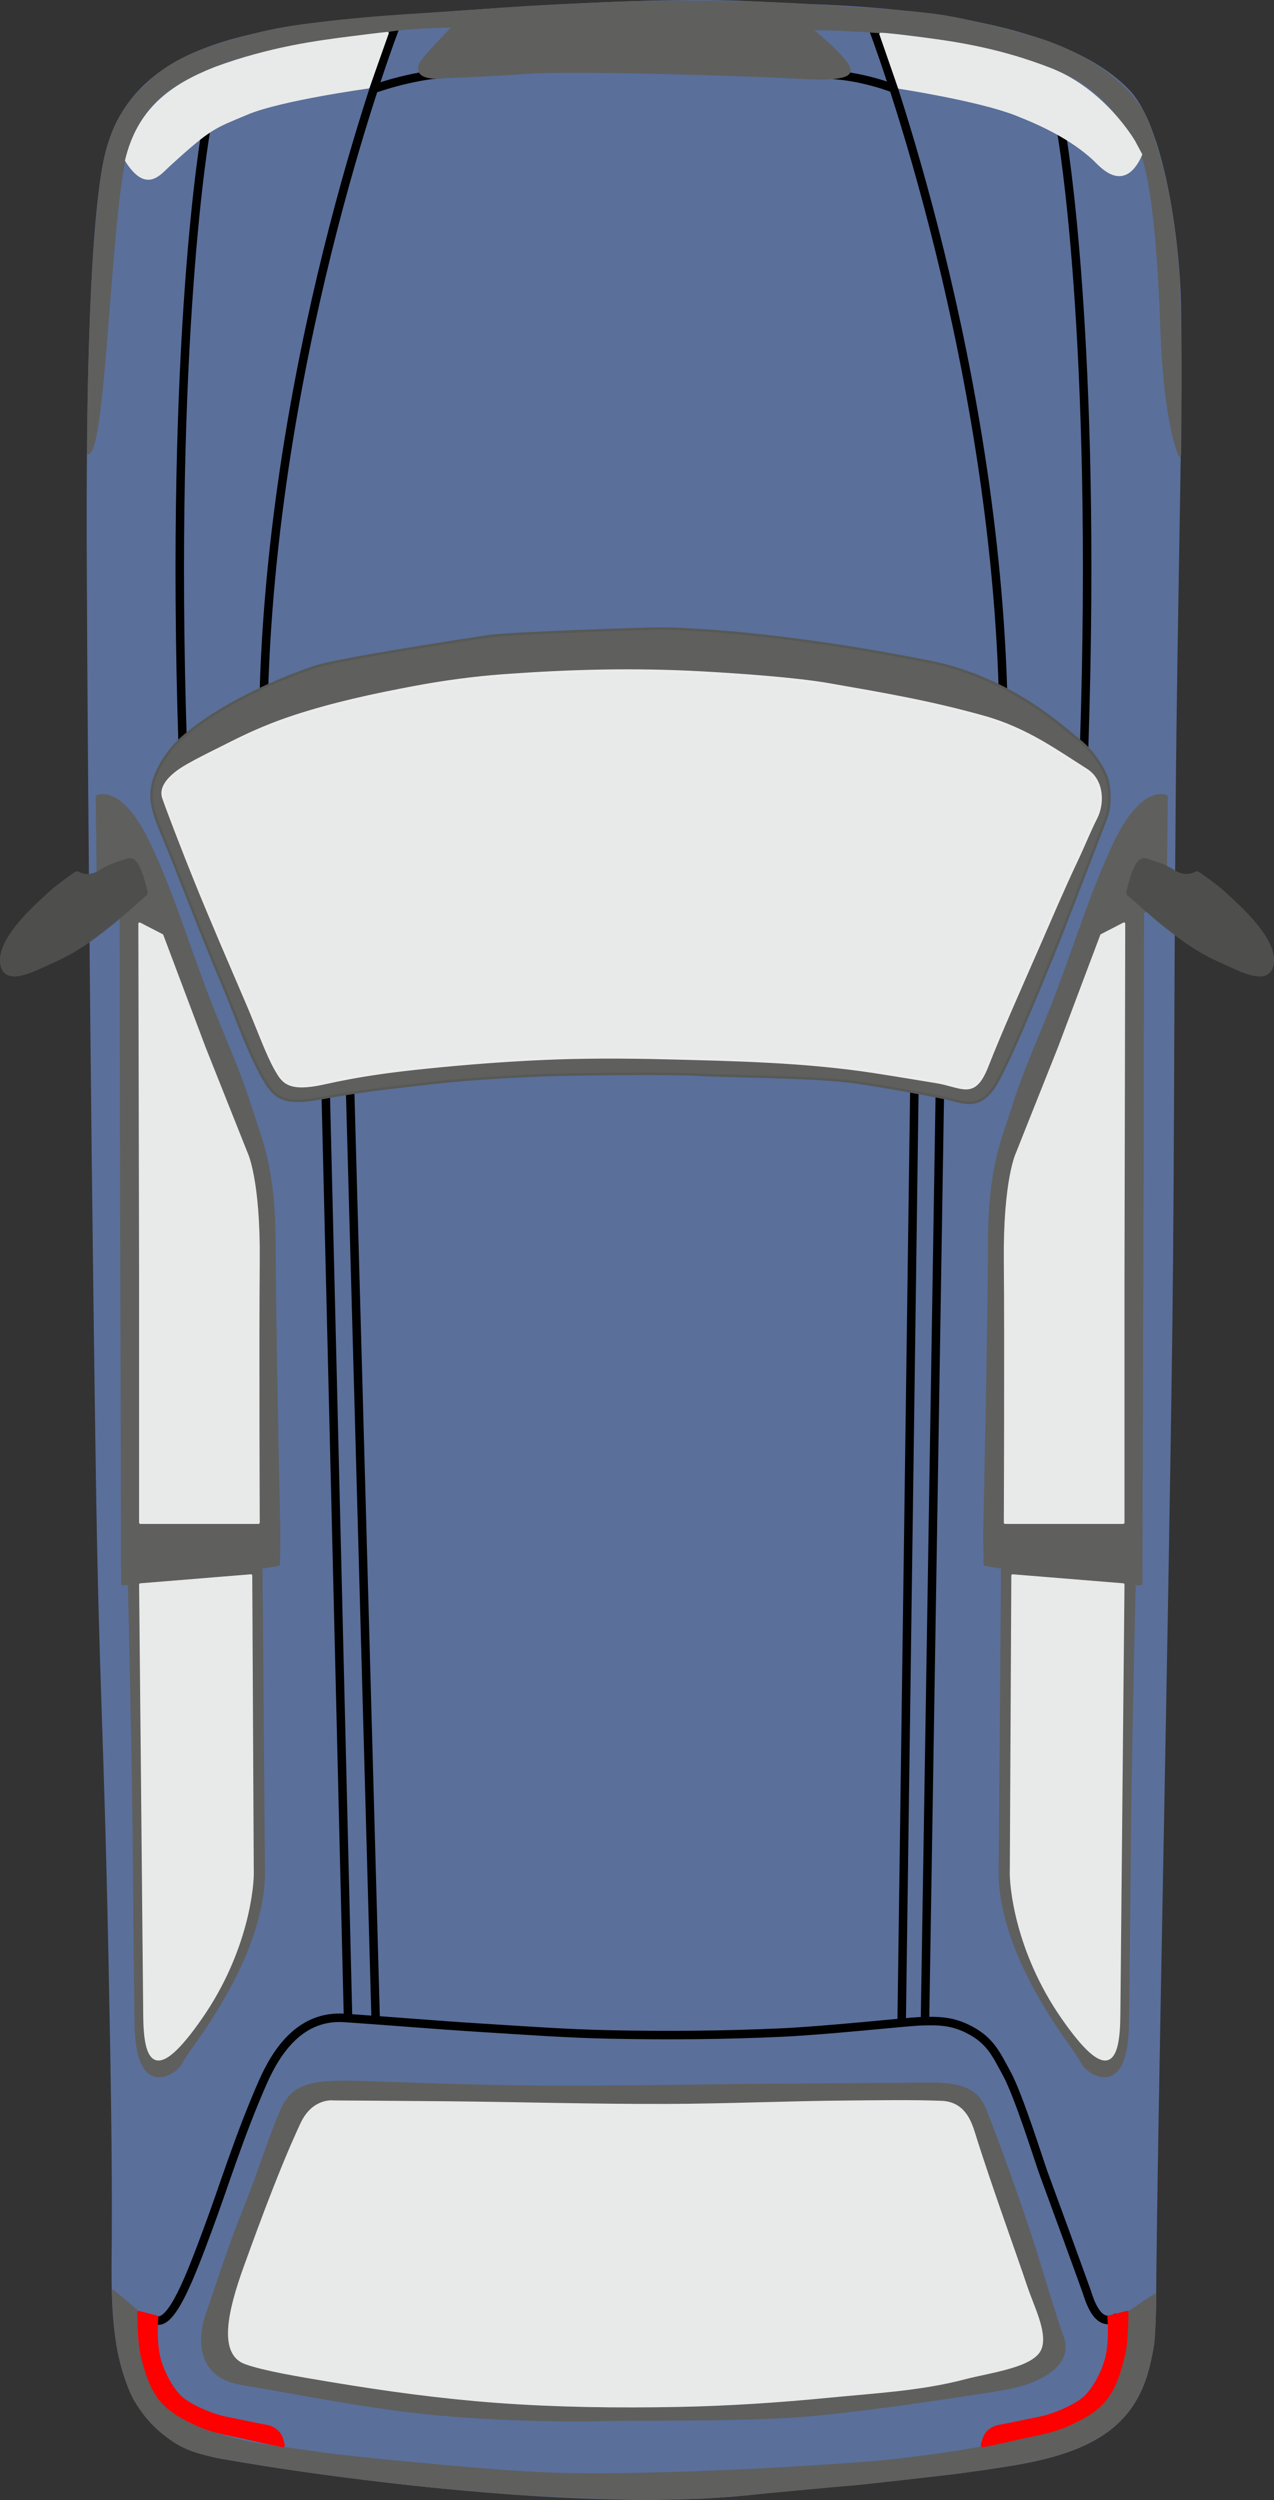 <?xml version="1.0" encoding="UTF-8" standalone="no"?>
<!-- Created with Inkscape (http://www.inkscape.org/) -->

<svg
   width="750.738"
   height="1472.089"
   viewBox="0 0 750.738 1472.089"
   version="1.1"
   id="svg1"
   xml:space="preserve"
   xmlns="http://www.w3.org/2000/svg"
   xmlns:svg="http://www.w3.org/2000/svg"><rect x="0" y="0" width="750.738" height="1472.089" fill="#333333" stroke="none"/><defs
     id="defs1" /><g
     id="layer1"
     style="display:inline"
     transform="matrix(1.5,0,0,1.5,-503.854,-43.033)"><path
       style="display:inline;fill:#5a6f9a;fill-opacity:1;stroke:#5a6f9a;stroke-width:1;stroke-linecap:round;stroke-linejoin:round;stroke-dasharray:none;stroke-opacity:1;paint-order:markers stroke fill"
       d="m 795.978,548.405 c 0.86,-66.499 0.576,-154.145 1.635,-235.834 1.033,-79.642 2.428,-122.355 1.774,-163.16 -0.452,-28.188 -7.068,-71.023 -19.884,-84.723 -25.633,-27.4 -89.895,-32.725 -126.158,-33.921 -18.198,-0.6 -30.072,-2.453 -70.124,-1.085 -40.052,1.369 -113.751,6.74 -129.661,9.338 -32.17,5.253 -68.542,13.738 -76.478,52.823 -8.214,40.453 -6.473,160.487 -6.473,179.133 0,9.557 1.005,173.156 3.425,334.923 1.271,84.945 3.08,98.503 4.977,191.229 0.97,47.42 1.437,78.971 1.321,107.261 -0.141,34.298 -3.567,80.9 42.868,89.051 41.542,7.292 143.319,21.362 209.701,13.921 33.191,-3.72 70.199,-6.019 102.686,-11.64 41.406,-7.164 53.701,-24.216 53.978,-61.782 0.549,-74.664 4.675,-251.078 6.413,-385.534 z"
       id="path1" /></g><g
     id="layer3"
     transform="translate(-500,-40)"><path
       style="display:inline;fill:none;fill-opacity:0.499;stroke:#000000;stroke-width:5;stroke-linejoin:round;stroke-miterlimit:10;stroke-dasharray:none;stroke-dashoffset:1;stroke-opacity:1;paint-order:stroke fill markers"
       d="m 1014.196,56.22 c 0,0 70.571,183.971 76.821,390.221"
       id="path23" /><path
       style="display:inline;fill:none;fill-opacity:0.499;stroke:#000000;stroke-width:5;stroke-linejoin:round;stroke-miterlimit:10;stroke-dasharray:none;stroke-dashoffset:1;stroke-opacity:1;paint-order:stroke fill markers"
       d="m 1027.736,92.535 c 0,0 -18.281,-7.656 -39.219,-8.594"
       id="path24" /><path
       style="display:inline;fill:none;fill-opacity:0.499;stroke:#000000;stroke-width:5;stroke-linejoin:round;stroke-miterlimit:10;stroke-dasharray:none;stroke-dashoffset:1;stroke-opacity:1;paint-order:stroke fill markers"
       d="m 1053.83,683.316 -8.75,546.25"
       id="path27" /><path
       style="display:inline;fill:none;fill-opacity:0.499;stroke:#000000;stroke-width:5;stroke-linejoin:round;stroke-miterlimit:10;stroke-dasharray:none;stroke-dashoffset:1;stroke-opacity:1;paint-order:stroke fill markers"
       d="m 706.33,682.691 15,545"
       id="path28" /><path
       style="display:inline;fill:none;fill-opacity:0.499;stroke:#000000;stroke-width:5;stroke-linejoin:round;stroke-miterlimit:10;stroke-dasharray:none;stroke-dashoffset:1;stroke-opacity:1;paint-order:stroke fill markers"
       d="m 691.955,684.566 13.125,543.125"
       id="path29" /><path
       style="display:inline;fill:none;fill-opacity:0.499;stroke:#000000;stroke-width:5;stroke-linecap:square;stroke-linejoin:round;stroke-miterlimit:10;stroke-dasharray:none;stroke-dashoffset:1;stroke-opacity:1;paint-order:stroke fill markers"
       d="m 592.211,1406.286 c 9.336,2.526 20.371,-27.089 29.854,-52.468 9.835,-26.32 18.448,-55.001 32.637,-87.388 8.249,-18.829 22.318,-39.996 48.393,-38.228 27.601,1.871 53.163,4.093 79.77,5.745 25.397,1.577 50.794,3.453 76.235,3.978 33.73,0.695 67.504,0.447 101.205,-1.105 27.24,-1.254 74.002,-6.339 81.538,-6.629 11.49,-0.442 19.36,-0.191 29.168,4.861 12.652,6.516 15.942,14.441 22.097,25.633 7.292,13.258 19.445,52.591 22.097,59.662 2.652,7.071 24.174,66.005 25.301,69.385 1.436,4.309 5.856,19.666 15.578,15.689"
       id="path30" /><path
       style="display:inline;fill:none;fill-opacity:0.499;stroke:#000000;stroke-width:5;stroke-linejoin:round;stroke-miterlimit:10;stroke-dasharray:none;stroke-dashoffset:1;stroke-opacity:1;paint-order:stroke fill markers"
       d="m 732.708,56.597 c 0,0 -70.938,183.594 -77.188,389.844"
       id="path31" /><path
       style="display:inline;fill:none;fill-opacity:0.499;stroke:#000000;stroke-width:5;stroke-linejoin:round;stroke-miterlimit:10;stroke-dasharray:none;stroke-dashoffset:1;stroke-opacity:1;paint-order:stroke fill markers"
       d="m 719.053,92.783 c 0,0 23.03,-8.529 43.968,-9.467"
       id="path32" /><path
       style="fill:none;fill-opacity:0.499;stroke:#000000;stroke-width:5;stroke-linejoin:round;stroke-miterlimit:10;stroke-dasharray:none;stroke-dashoffset:1;stroke-opacity:1;paint-order:stroke fill markers"
       d="m 1125.591,118.707 c 0,0 21.213,119.324 13.258,361.066"
       id="path25" /><path
       style="fill:none;fill-opacity:0.499;stroke:#000000;stroke-width:5;stroke-linejoin:round;stroke-miterlimit:10;stroke-dasharray:none;stroke-dashoffset:1;stroke-opacity:1;paint-order:stroke fill markers"
       d="m 1038.83,680.816 -7.5,550"
       id="path26" /><path
       style="fill:none;fill-opacity:0.499;stroke:#000000;stroke-width:5;stroke-linejoin:round;stroke-miterlimit:10;stroke-dasharray:none;stroke-dashoffset:1;stroke-opacity:1;paint-order:stroke fill markers"
       d="m 621.26,117.457 c 0,0 -21.526,120.574 -13.571,362.316"
       id="path33" /></g><g
     id="layer2"
     transform="translate(-500,-40)"><path
       style="display:inline;fill:#5f5f5d;fill-opacity:1;stroke:#5f5f5d;stroke-width:1.5;stroke-linecap:round;stroke-linejoin:round;stroke-dasharray:none;stroke-opacity:1;paint-order:markers stroke fill"
       d="m 1195.251,308.137 c 0,0 -8.784,-17.236 -10.772,-75.572 -1.989,-58.336 -6.961,-92.476 -12.264,-103.414 -5.303,-10.938 -21.876,-40.769 -56.016,-50.713 -34.14,-9.944 -57.011,-16.904 -96.122,-19.556 -39.112,-2.652 -42.095,-1.657 -42.095,-1.657 0,0 18.189,14.601 21.916,21.945 1.903,3.75 1.463,8.153 -27.22,6.56 -37.113,-2.061 -136.419,-4.902 -162.414,-2.983 -24.694,1.823 -47.098,2.424 -52.484,2.747 -6.668,0.4 -15.898,-1.932 -7.114,-11.927 9.756,-11.101 17.006,-18.082 17.006,-18.082 0,0 -21.047,0.083 -35.632,2.072 -14.584,1.989 -75.572,9.612 -98.774,18.562 -23.202,8.949 -49.387,18.893 -58.999,53.696 -9.612,34.803 -12.332,171.957 -22.11,176.929 -0.073,-6.981 -0.04,-28.057 0.71,-53.605 0.751,-25.548 1.896,-55.27 3.854,-77.155 1.985,-22.181 3.193,-39.116 9.179,-55.908 5.733,-16.083 16.984,-28.168 28.821,-37.24 7.229,-5.541 18.419,-11.499 32.847,-15.994 15.729,-4.901 30.835,-9.232 51.482,-11.916 40.797,-5.303 62.424,-5.735 93.429,-7.976 29.408,-2.126 40.293,-3.108 86.469,-5.013 47.191,-1.947 98.318,-0.124 115.388,1.036 34.14,2.32 58.999,3.315 80.212,6.463 19.033,2.825 53.493,12.115 61.319,14.916 26.638,9.533 52.733,26.594 61.028,49.243 8.059,22.005 15.163,52.39 17.345,90.042 2.01,34.668 1.01,104.501 1.01,104.501 z"
       id="path2" /><path
       style="display:inline;fill:#e8eae9;fill-opacity:1;stroke:#e8eae9;stroke-width:1.5;stroke-linecap:round;stroke-linejoin:round;stroke-dasharray:none;stroke-opacity:1;paint-order:markers stroke fill"
       d="m 1018.916,60.042 10.938,31.488 c 0,0 46.878,7.168 68.777,15.744 16.453,6.443 32.97,14.51 45.962,26.406 3.671,3.362 17.418,20.589 27.749,-2.668 l -4.105,-7.662 c 0,0 -17.401,-30.163 -49.221,-42.592 -32.278,-12.609 -59.828,-16.076 -80.71,-18.727 -17.595,-2.234 -19.39,-1.989 -19.39,-1.989 z"
       id="path5" /><path
       style="display:inline;fill:#e8eae9;fill-opacity:1;stroke:#e8eae9;stroke-width:1.5;stroke-linecap:round;stroke-linejoin:round;stroke-dasharray:none;stroke-opacity:1;paint-order:markers stroke fill"
       d="m 728.332,59.545 -11.27,31.82 c 0,0 -51.687,7.089 -71.429,15.413 -19.742,8.324 -21.379,7.955 -46.238,30.66 -5.562,5.08 -13.22,15.727 -24.986,-2.945 7.078,-29.701 25.973,-43.931 52.332,-54.32 32.529,-11.944 59.828,-15.49 80.71,-18.141 17.595,-2.234 20.882,-2.486 20.882,-2.486 z"
       id="path6" /><path
       style="display:inline;fill:#5f5f5d;fill-opacity:1;stroke:#575956;stroke-width:1.5;stroke-linecap:round;stroke-linejoin:round;stroke-dasharray:none;stroke-opacity:1;paint-order:markers stroke fill"
       d="m 818.674,673.15 c 16.641,-0.703 77.578,-1.326 91.875,-0.389 14.297,0.938 64.428,1.143 88.304,3.861 17.185,1.956 54.258,9.032 59.684,10.294 10.078,2.344 19.453,7.266 29.297,-10.312 9.844,-17.578 31.641,-71.953 35.391,-81.094 3.75,-9.141 26.765,-69.164 28.641,-74.018 2.752,-7.121 2.02,-17.879 0.529,-22.865 -1.721,-5.757 -8.59,-16.689 -16.616,-22.756 -6.955,-5.258 -38.57,-36.454 -88.492,-46.297 -49.922,-9.844 -104.766,-17.812 -153.75,-19.453 -9.148,-0.306 -94.219,2.812 -105.234,4.453 -11.016,1.641 -87.656,13.359 -101.719,17.812 -14.062,4.453 -54.838,20.134 -79.922,42.656 -6.868,6.167 -15.861,18.338 -17.19,30.055 -0.941,8.293 1.873,16.184 7.298,28.818 4.841,11.275 22.219,56.924 34.599,85.968 7.792,18.281 14.769,39.613 24.403,56.042 6.68,11.391 12.614,14.569 33.27,10.746 27.876,-5.16 47.66,-6.844 66.36,-9.071 18.927,-2.254 46.632,-3.746 63.273,-4.449 z"
       id="path7" /><path
       style="display:inline;fill:#e8eae9;fill-opacity:1;stroke:#ebebeb;stroke-width:1.5;stroke-linecap:round;stroke-linejoin:round;stroke-dasharray:none;stroke-opacity:1;paint-order:markers stroke fill"
       d="m 1134.475,546.526 c 4.127,-8.696 7.595,-17.468 11.426,-24.961 4.133,-8.084 4.336,-21.914 -5.918,-28.359 -16.842,-10.586 -35.105,-24.026 -60.069,-30.994 -32.268,-9.008 -58.325,-13.401 -91.326,-19.172 -20.195,-3.531 -54.108,-5.825 -74.578,-6.961 -40.824,-2.264 -78.323,-1.185 -117.336,1.657 -17.673,1.287 -35.284,3.704 -52.702,6.961 -23.917,4.472 -47.814,9.646 -70.932,17.236 -12.516,4.109 -24.709,9.293 -36.46,15.247 -11.274,5.713 -17.76,8.704 -26.351,13.59 -8.583,4.882 -16.342,11.87 -13.939,18.96 2.402,7.09 12.087,32.133 18.516,48.047 10.088,24.97 20.874,49.653 31.465,74.414 5.339,12.483 11.348,29.026 16.172,37.383 4.282,7.418 7.173,12.984 28.736,8.18 21.562,-4.805 39.17,-7.062 59.749,-9.189 22.655,-2.341 44.987,-4.05 67.374,-5.096 24.469,-1.144 49.651,-1.073 74.139,-0.461 41.057,1.027 82.342,1.879 122.93,8.155 16.351,2.528 23.877,3.88 36.305,5.875 15.453,2.48 22.329,10.466 30.063,-9.338 7.734,-19.805 20.377,-48.042 30.82,-71.953 7.188,-16.458 14.215,-32.994 21.914,-49.219 z"
       id="path8" /><path
       style="display:inline;fill:#5f5f5d;fill-opacity:1;stroke:#5f5f5d;stroke-width:1.5;stroke-linecap:round;stroke-linejoin:round;stroke-dasharray:none;stroke-opacity:1;paint-order:markers stroke fill"
       d="m 1186.74,566.214 0.703,-57.188 c 0,0 -13.945,-7.734 -30.938,28.242 -14.721,31.169 -23.674,63.013 -37.617,97.969 -6.802,17.053 -15.604,36.738 -21.094,54.258 -6.89,21.987 -14.766,36.68 -14.883,83.906 -0.129,51.915 -2.812,170.508 -2.812,170.508 l 0.301,17.349 10.245,1.753 -1.406,179.531 c -0.116,14.744 4.241,39.939 23.672,73.594 13.534,23.441 18.489,27.15 25.547,39.375 2.849,4.935 25.159,20.627 26.016,-22.5 0.703,-35.391 0.881,-96.253 1.641,-144.375 0.61,-38.675 2.344,-116.016 2.344,-116.016 h 3.984 l 0.703,-250.078 0.234,-145.078 z"
       id="path9" /><path
       style="display:inline;fill:#e8eae9;fill-opacity:1;stroke:#e8eae9;stroke-width:1.5;stroke-linecap:butt;stroke-linejoin:round;stroke-miterlimit:10;stroke-dasharray:none;stroke-opacity:1;paint-order:stroke fill markers"
       d="m 1162.324,583.893 -13.258,6.85 -24.97,66.291 -24.749,62.093 c 0,0 -7.513,15.468 -7.071,63.419 0.442,47.951 0,154.017 0,154.017 h 69.606 V 792.71 Z"
       id="path10" /><path
       style="display:inline;fill:#e8eae9;fill-opacity:1;stroke:#e8eae9;stroke-width:1.5;stroke-linecap:butt;stroke-linejoin:round;stroke-miterlimit:10;stroke-dasharray:none;stroke-opacity:1;paint-order:stroke fill markers"
       d="m 1161.883,973.023 -65.186,-5.303 -0.884,173.241 c -0.484,9.096 3.094,47.951 30.273,87.063 26.834,38.614 33.146,26.516 33.367,-1.326 0.205,-25.854 2.431,-253.674 2.431,-253.674 z"
       id="path11" /><path
       style="display:inline;fill:#5f5f5d;fill-opacity:1;stroke:#5f5f5d;stroke-width:1.5;stroke-linecap:round;stroke-linejoin:round;stroke-dasharray:none;stroke-opacity:1;paint-order:markers stroke fill"
       d="m 557.856,566.214 -0.703,-57.188 c 0,0 13.945,-7.734 30.938,28.242 14.721,31.169 23.674,63.013 37.617,97.969 6.802,17.053 15.604,36.738 21.094,54.258 6.89,21.987 14.766,36.68 14.883,83.906 0.129,51.915 2.812,170.508 2.812,170.508 l -0.301,17.349 -10.245,1.753 1.406,179.531 c 0.116,14.744 -4.241,39.939 -23.672,73.594 -13.534,23.441 -18.489,27.15 -25.547,39.375 -2.849,4.935 -25.159,20.627 -26.016,-22.5 -0.703,-35.391 -0.881,-96.253 -1.641,-144.375 -0.61,-38.675 -2.344,-116.016 -2.344,-116.016 h -3.984 l -0.703,-250.078 -0.234,-145.078 z"
       id="path14" /><path
       style="display:inline;fill:#e8eae9;fill-opacity:1;stroke:#e8eae9;stroke-width:1.5;stroke-linecap:butt;stroke-linejoin:round;stroke-miterlimit:10;stroke-dasharray:none;stroke-opacity:1;paint-order:stroke fill markers"
       d="m 582.272,583.893 13.258,6.85 24.97,66.291 24.749,62.093 c 0,0 7.513,15.468 7.071,63.419 -0.442,47.951 0,154.017 0,154.017 h -69.606 V 792.71 Z"
       id="path15" /><path
       style="display:inline;fill:#e8eae9;fill-opacity:1;stroke:#e8eae9;stroke-width:1.5;stroke-linecap:butt;stroke-linejoin:round;stroke-miterlimit:10;stroke-dasharray:none;stroke-opacity:1;paint-order:stroke fill markers"
       d="m 582.714,973.023 65.186,-5.303 0.884,173.241 c 0.484,9.096 -3.094,47.951 -30.273,87.063 -26.834,38.614 -33.146,26.516 -33.367,-1.326 -0.205,-25.854 -2.431,-253.674 -2.431,-253.674 z"
       id="path16" /><path
       style="display:inline;fill:#5f5f5d;fill-opacity:1;stroke:#5f5f5d;stroke-width:1.5;stroke-linejoin:round;stroke-miterlimit:10;stroke-opacity:1;paint-order:stroke fill markers"
       d="m 1081.449,1284.812 c -3.505,-8.711 -6.519,-18.009 -33.477,-17.788 -38.453,0.315 -109.823,0.773 -109.823,0.773 0,0 -85.15,1.416 -127.832,0.884 -41.181,-0.513 -63.864,-1.515 -94.465,-2.541 -28.89,-0.968 -42.586,0.105 -49.463,15.503 -7.019,15.718 -13.994,38.493 -23.458,61.948 -7.969,19.752 -13.625,38.078 -21.213,59.883 -2.637,7.579 -8.896,35.204 20.493,40.065 29.389,4.861 69.251,12.899 105.791,16.945 34.161,3.783 81.538,5.082 104.961,4.419 23.423,-0.663 78.262,0.297 115.568,-2.21 36.79,-2.472 109.93,-13.82 124.186,-16.352 20.64,-3.665 39.148,-14.332 33.447,-29.934 -4.573,-12.515 -11.727,-37.221 -17.277,-54.613 -8.607,-26.975 -22.417,-64.499 -27.44,-76.983 z"
       id="path17" /><path
       style="display:inline;fill:#e8eae9;fill-opacity:1;stroke:#e8eae9;stroke-width:1.5;stroke-linejoin:round;stroke-miterlimit:10;stroke-opacity:1;paint-order:stroke fill markers"
       d="m 696.583,1277.523 c 0,0 -11.963,-1.751 -18.847,13.035 -11.293,24.256 -22.2,53.381 -33.341,84.154 -9.949,27.479 -14.689,51.147 0.202,56.616 10.828,3.977 32.907,7.588 49.55,10.375 32.602,5.459 65.422,9.965 98.388,12.406 35.574,2.634 71.323,3.079 106.988,2.393 29.735,-0.572 59.458,-2.528 89.057,-5.426 26.682,-2.613 53.772,-3.974 79.705,-10.774 15.584,-4.086 41.327,-7.044 44.911,-17.861 3.211,-9.691 -4.705,-24.155 -9.124,-37.634 -4.419,-13.479 -20.733,-58.247 -30.025,-88.125 -2.342,-7.531 -6.053,-18.432 -19.332,-18.939 -16.795,-0.64 -36.502,-0.324 -54.753,-0.181 -35.606,0.278 -71.196,1.897 -106.804,2.018 -42.943,0.146 -85.879,-1.14 -128.82,-1.558 -22.584,-0.22 -67.753,-0.499 -67.753,-0.499 z"
       id="path18" /><path
       style="display:inline;fill:#5f5f5d;fill-opacity:1;stroke:#5f5f5d;stroke-width:1.5;stroke-linejoin:round;stroke-miterlimit:10;stroke-dasharray:none;stroke-dashoffset:1;stroke-opacity:1;paint-order:stroke fill markers"
       d="m 1165.004,1401.632 15.625,-10.312 c 0,0 -0.312,23.125 -1.25,29.219 -0.938,6.094 -3.725,19.39 -8.125,28.086 -3.743,7.399 -8.723,14.293 -15.156,19.727 -6.306,5.326 -13.668,9.461 -21.289,12.617 -13.062,5.41 -31.809,9.194 -41.094,10.508 -8.694,1.23 -25.483,3.918 -31.602,4.649 -5.305,0.633 -56.797,6.601 -60.859,6.758 -4.062,0.156 -79.766,7.617 -88.359,7.695 -5.477,0.045 -27.109,0.898 -36.953,0.743 -9.844,-0.156 -65.26,-2.457 -74.922,-3.281 -10.24,-0.873 -41.769,-3.374 -62.578,-5.781 -33.04,-3.822 -65.655,-7.795 -98.828,-13.75 -12.899,-2.316 -26.484,-3.906 -37.578,-11.562 -9.239,-6.376 -16.172,-13.516 -22.109,-23.359 -4.439,-7.36 -7.891,-20.469 -9.531,-27.266 -1.374,-5.693 -2.656,-18.156 -3.157,-25.082 -0.169,-2.338 -0.593,-12.262 -0.593,-12.262 l 13.643,11.563 c 0,0 -0.558,17.975 1.888,26.479 3.292,11.446 8.236,23.249 16.783,31.543 8.409,8.16 20.4,11.858 31.514,15.572 15.302,5.112 31.607,6.577 47.565,8.949 25.891,3.848 51.99,6.203 78.06,8.551 24.285,2.187 48.597,4.404 72.969,5.156 23.688,0.732 47.405,0.06 71.094,-0.624 28.46,-0.828 56.902,-2.341 85.312,-4.219 15.749,-1.041 31.529,-1.925 47.187,-3.906 21.831,-2.762 43.793,-5.514 65.074,-11.111 16.355,-4.301 34.682,-6.422 47.738,-17.17 7.448,-6.131 11.506,-15.793 14.844,-24.844 3.016,-8.178 3.463,-17.113 4.375,-25.781 0.262,-2.488 0.312,-7.5 0.312,-7.5 z"
       id="path20" /><path
       style="display:inline;fill:#ff0000;fill-opacity:1;stroke:#ff0000;stroke-width:1.5;stroke-linejoin:round;stroke-miterlimit:10;stroke-dasharray:none;stroke-dashoffset:1;stroke-opacity:1;paint-order:stroke fill markers"
       d="m 1164.223,1401.398 -10.938,2.812 c 0,0 1.433,15.03 -1.641,25.625 -2.415,8.323 -8.154,18.787 -14.034,23.129 -5.88,4.343 -16.742,9.126 -25.029,10.777 -10.661,2.124 -13.71,2.908 -24.062,4.844 -3.829,0.716 -7.656,3.516 -8.828,7.656 -1.172,4.141 -1.094,4.141 -1.094,4.141 0,0 12.586,-2.558 18.828,-4.063 10.716,-2.582 21.915,-3.962 31.953,-8.515 7.913,-3.59 16.116,-7.824 21.641,-14.531 6.144,-7.459 8.972,-17.328 11.25,-26.719 1.983,-8.174 1.953,-25.156 1.953,-25.156 z"
       id="path21" /><path
       style="display:inline;fill:#ff0000;fill-opacity:1;stroke:#ff0000;stroke-width:1.5;stroke-linejoin:round;stroke-miterlimit:10;stroke-dasharray:none;stroke-dashoffset:1;stroke-opacity:1;paint-order:stroke fill markers"
       d="m 581.608,1401.398 10.938,2.812 c 0,0 -1.433,15.03 1.641,25.625 2.415,8.323 8.154,18.787 14.034,23.129 5.879,4.343 16.742,9.126 25.029,10.777 10.661,2.124 13.71,2.908 24.062,4.844 3.829,0.716 7.656,3.516 8.828,7.656 1.172,4.141 1.094,4.141 1.094,4.141 0,0 -12.586,-2.558 -18.828,-4.063 -10.716,-2.582 -21.915,-3.962 -31.953,-8.515 -7.913,-3.59 -16.117,-7.824 -21.641,-14.531 -6.144,-7.459 -8.972,-17.328 -11.25,-26.719 -1.983,-8.174 -1.953,-25.156 -1.953,-25.156 z"
       id="path22" /><path
       style="fill:#4e4f4d;fill-opacity:1;stroke:#4e4f4d;stroke-width:5;stroke-linecap:square;stroke-linejoin:round;stroke-miterlimit:10;stroke-dasharray:none;stroke-dashoffset:1;stroke-opacity:1;paint-order:stroke fill markers"
       d="m 1174.868,547.833 c 5.303,1.989 9.392,2.472 15.91,6.629 8.194,5.225 14.474,1.105 14.474,1.105 0,0 10.496,7.182 15.136,11.601 4.64,4.419 27.4,23.533 27.842,37.676 0.442,14.142 -15.247,5.524 -29.831,-1.105 -14.584,-6.629 -25.191,-15.578 -31.599,-20.55 -5.344,-4.146 -20.55,-17.678 -20.55,-17.678 0,0 4.024,-19.4 8.618,-17.678 z"
       id="path35" /><path
       style="fill:#4e4f4d;fill-opacity:1;stroke:#4e4f4d;stroke-width:5;stroke-linecap:square;stroke-linejoin:round;stroke-miterlimit:10;stroke-dasharray:none;stroke-dashoffset:1;stroke-opacity:1;paint-order:stroke fill markers"
       d="m 584.488,565.51 c 0,0 -15.206,13.531 -20.55,17.678 -6.408,4.972 -17.015,13.921 -31.599,20.55 -14.584,6.629 -30.273,15.247 -29.831,1.105 0.442,-14.142 23.202,-33.256 27.842,-37.676 4.64,-4.419 15.136,-11.601 15.136,-11.601 0,0 6.28,4.121 14.474,-1.105 6.518,-4.157 10.607,-4.64 15.91,-6.629 4.594,-1.723 8.618,17.678 8.618,17.678 z"
       id="path36" /></g></svg>
